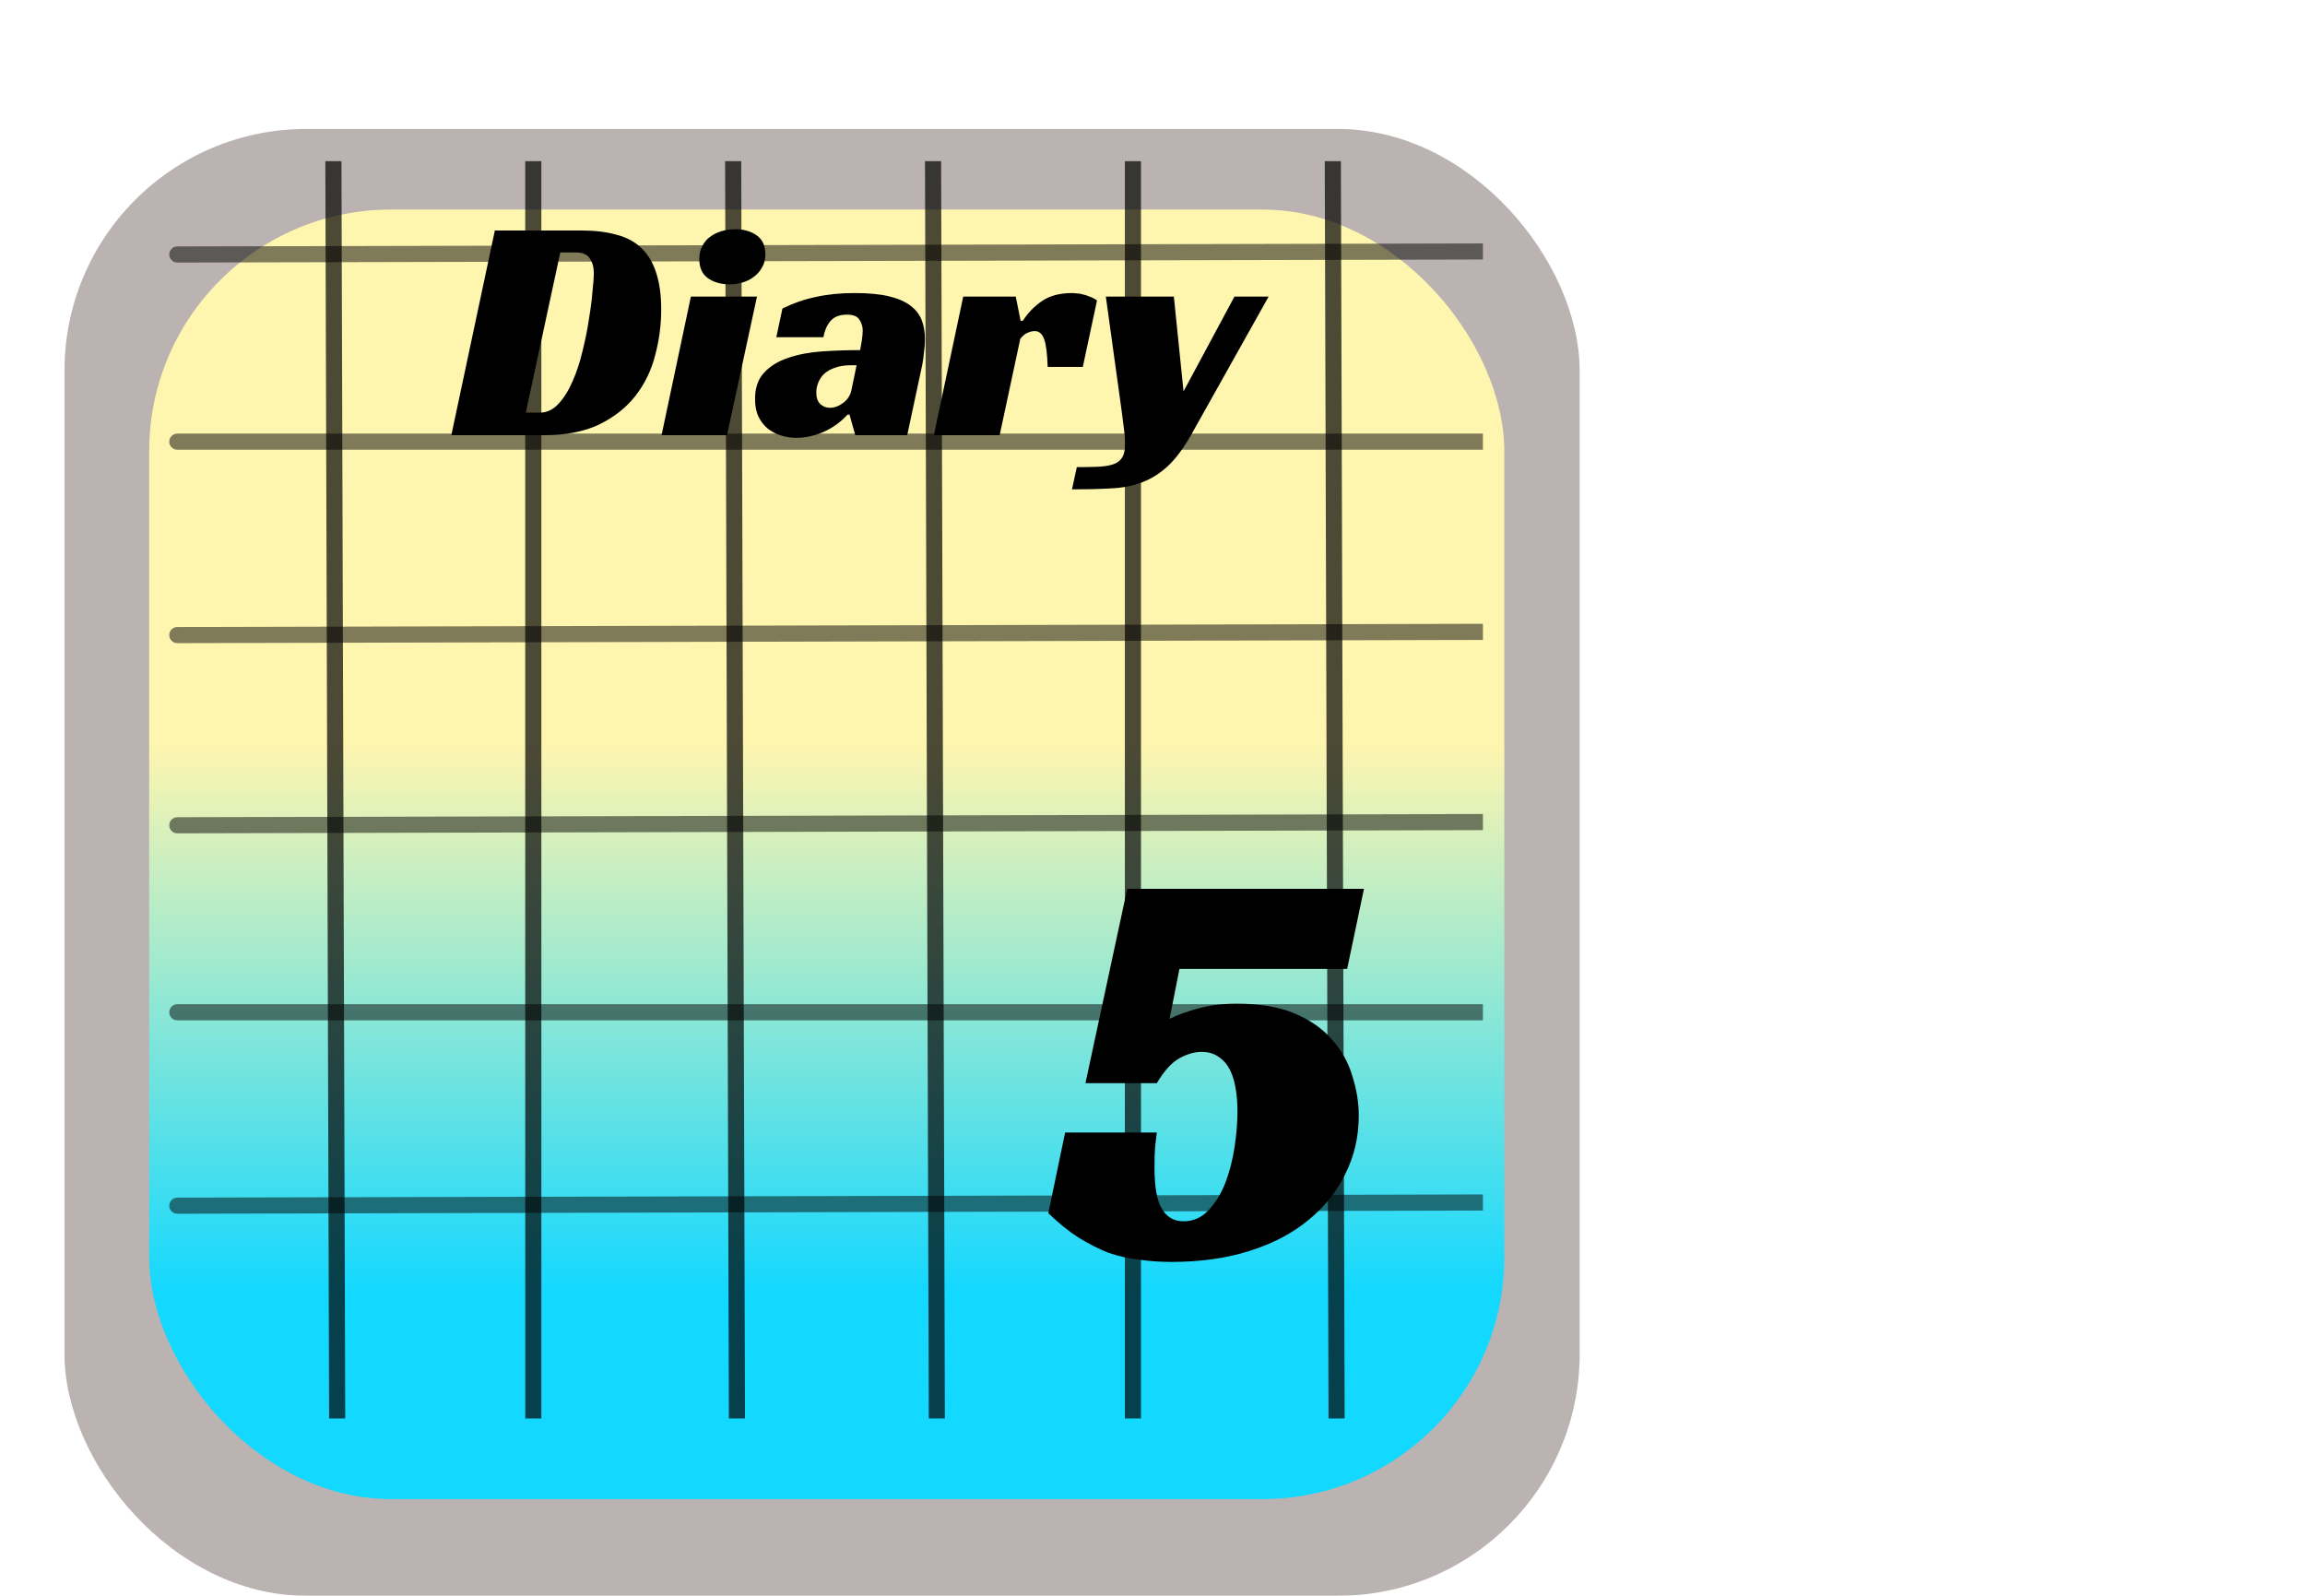 <svg width="143" height="99" viewBox="0 0 143 99" fill="none" xmlns="http://www.w3.org/2000/svg">
<g filter="url(#filter0_dd_41_22)">
<rect x="4" width="94" height="91" rx="15" fill="#BBB2B2"/>
</g>
<g filter="url(#filter1_dd_41_22)">
<rect x="9.254" y="5" width="84.072" height="80" rx="15" fill="url(#paint0_linear_41_22)"/>
</g>
<g opacity="0.7" filter="url(#filter2_d_41_22)">
<line y1="-0.5" x2="78" y2="-0.5" transform="matrix(0.003 1 -1 0.002 20.184 6)" stroke="black"/>
<line x1="33.085" y1="6" x2="33.085" y2="84" stroke="black"/>
<line y1="-0.5" x2="78" y2="-0.5" transform="matrix(0.003 1 -1 0.002 44.985 6)" stroke="black"/>
<line y1="-0.5" x2="78" y2="-0.5" transform="matrix(0.003 1 -1 0.002 57.386 6)" stroke="black"/>
<line x1="70.286" y1="6" x2="70.286" y2="84" stroke="black"/>
<line y1="-0.5" x2="78" y2="-0.5" transform="matrix(0.003 1 -1 0.002 82.187 6)" stroke="black"/>
</g>
<g opacity="0.5">
<path d="M10.999 15.288C10.723 15.289 10.5 15.513 10.501 15.789C10.501 16.065 10.726 16.289 11.002 16.288L10.999 15.288ZM91.999 15.1L10.999 15.288L11.002 16.288L92.001 16.1L91.999 15.1Z" fill="black"/>
<path d="M11 26.9C10.724 26.9 10.5 27.124 10.5 27.4C10.5 27.676 10.724 27.9 11 27.9V26.9ZM91.999 26.9L11 26.9V27.9L91.999 27.9V26.9Z" fill="black"/>
<path d="M10.999 38.899C10.723 38.899 10.5 39.124 10.501 39.4C10.501 39.676 10.726 39.899 11.002 39.899L10.999 38.899ZM91.999 38.7L10.999 38.899L11.002 39.899L92.001 39.7L91.999 38.7Z" fill="black"/>
<path d="M10.999 50.699C10.723 50.699 10.5 50.924 10.501 51.2C10.501 51.476 10.726 51.699 11.002 51.699L10.999 50.699ZM91.999 50.5L10.999 50.699L11.002 51.699L92.001 51.5L91.999 50.5Z" fill="black"/>
<path d="M11 62.3C10.724 62.3 10.5 62.524 10.5 62.8C10.5 63.076 10.724 63.3 11 63.3V62.3ZM91.999 62.3H11V63.3H91.999V62.3Z" fill="black"/>
<path d="M10.999 74.299C10.723 74.299 10.5 74.524 10.501 74.8C10.501 75.076 10.726 75.299 11.002 75.299L10.999 74.299ZM91.999 74.1L10.999 74.299L11.002 75.299L92.001 75.1L91.999 74.1Z" fill="black"/>
</g>
<path d="M28 27L30.7 14.3H36.08C36.907 14.3 37.627 14.387 38.24 14.56C38.867 14.72 39.38 14.993 39.78 15.38C40.193 15.767 40.5 16.273 40.7 16.9C40.913 17.527 41.02 18.293 41.02 19.2C41.02 20.173 40.893 21.127 40.64 22.06C40.4 22.993 39.993 23.827 39.42 24.56C38.847 25.293 38.093 25.887 37.16 26.34C36.24 26.78 35.1 27 33.74 27H28ZM33.48 25.6C33.92 25.6 34.307 25.42 34.64 25.06C34.987 24.687 35.28 24.22 35.52 23.66C35.773 23.087 35.98 22.46 36.14 21.78C36.313 21.087 36.447 20.42 36.54 19.78C36.647 19.14 36.72 18.567 36.76 18.06C36.813 17.553 36.84 17.193 36.84 16.98C36.84 16.567 36.753 16.247 36.58 16.02C36.42 15.78 36.133 15.66 35.72 15.66H34.76L32.62 25.6H33.48ZM45.102 27H41.042L42.862 18.4H46.962L45.102 27ZM47.482 15.78C47.482 16.087 47.416 16.353 47.282 16.58C47.162 16.807 46.995 17 46.782 17.16C46.582 17.32 46.349 17.44 46.082 17.52C45.816 17.6 45.542 17.64 45.262 17.64C44.729 17.64 44.282 17.513 43.922 17.26C43.562 17.007 43.382 16.607 43.382 16.06C43.382 15.767 43.442 15.507 43.562 15.28C43.682 15.04 43.842 14.847 44.042 14.7C44.255 14.54 44.495 14.42 44.762 14.34C45.042 14.26 45.329 14.22 45.622 14.22C46.142 14.22 46.582 14.347 46.942 14.6C47.302 14.853 47.482 15.247 47.482 15.78ZM48.542 19.14C49.222 18.807 49.915 18.567 50.622 18.42C51.342 18.26 52.142 18.18 53.022 18.18C53.875 18.18 54.582 18.247 55.142 18.38C55.702 18.513 56.148 18.707 56.482 18.96C56.815 19.213 57.048 19.513 57.182 19.86C57.315 20.207 57.382 20.6 57.382 21.04C57.382 21.293 57.362 21.567 57.322 21.86C57.295 22.153 57.262 22.4 57.222 22.6L56.282 27H53.062L52.702 25.72H52.582C52.155 26.187 51.655 26.547 51.082 26.8C50.522 27.04 49.962 27.16 49.402 27.16C49.082 27.16 48.768 27.113 48.462 27.02C48.155 26.927 47.882 26.787 47.642 26.6C47.402 26.4 47.208 26.153 47.062 25.86C46.915 25.553 46.842 25.187 46.842 24.76C46.842 24.067 47.028 23.52 47.402 23.12C47.788 22.707 48.288 22.4 48.902 22.2C49.528 21.987 50.228 21.853 51.002 21.8C51.788 21.747 52.575 21.72 53.362 21.72C53.388 21.587 53.422 21.4 53.462 21.16C53.502 20.907 53.522 20.687 53.522 20.5C53.522 20.26 53.455 20.04 53.322 19.84C53.202 19.627 52.942 19.52 52.542 19.52C52.075 19.52 51.728 19.66 51.502 19.94C51.288 20.207 51.148 20.533 51.082 20.92H48.162L48.542 19.14ZM53.142 22.66H52.782C52.395 22.66 52.062 22.713 51.782 22.82C51.515 22.913 51.295 23.04 51.122 23.2C50.962 23.36 50.842 23.54 50.762 23.74C50.682 23.94 50.642 24.14 50.642 24.34C50.642 24.66 50.722 24.9 50.882 25.06C51.055 25.22 51.255 25.3 51.482 25.3C51.762 25.3 52.035 25.2 52.302 25C52.582 24.8 52.755 24.533 52.822 24.2L53.142 22.66ZM59.757 18.4H63.017L63.317 19.9H63.457C63.763 19.42 64.157 19.013 64.637 18.68C65.117 18.347 65.75 18.18 66.537 18.18C66.59 18.18 66.67 18.187 66.777 18.2C66.897 18.2 67.023 18.22 67.157 18.26C67.303 18.287 67.45 18.333 67.597 18.4C67.757 18.453 67.91 18.533 68.057 18.64L67.177 22.76H64.997C64.97 21.933 64.897 21.36 64.777 21.04C64.657 20.707 64.463 20.54 64.197 20.54C64.063 20.54 63.917 20.573 63.757 20.64C63.61 20.693 63.457 20.82 63.297 21.02L62.017 27H57.937L59.757 18.4ZM72.825 18.4L73.425 24.28L76.585 18.4H78.705L73.885 27C73.405 27.84 72.918 28.487 72.425 28.94C71.931 29.393 71.391 29.727 70.805 29.94C70.231 30.153 69.591 30.273 68.885 30.3C68.191 30.34 67.398 30.36 66.505 30.36L66.805 28.98C67.245 28.98 67.651 28.973 68.025 28.96C68.411 28.947 68.718 28.907 68.945 28.84C69.251 28.76 69.471 28.613 69.605 28.4C69.738 28.2 69.805 27.9 69.805 27.5C69.805 27.233 69.778 26.927 69.725 26.58C69.685 26.233 69.638 25.867 69.585 25.48L68.605 18.4H72.825Z" fill="black"/>
<path d="M83.576 60.108H73.172L72.56 63.204C73.112 62.94 73.712 62.724 74.36 62.556C75.032 62.364 75.824 62.268 76.736 62.268C78.176 62.268 79.376 62.472 80.336 62.88C81.296 63.288 82.064 63.828 82.64 64.5C83.24 65.172 83.66 65.928 83.9 66.768C84.164 67.584 84.296 68.4 84.296 69.216C84.296 70.512 84.02 71.712 83.468 72.816C82.94 73.92 82.172 74.88 81.164 75.696C80.18 76.512 78.968 77.148 77.528 77.604C76.088 78.06 74.468 78.288 72.668 78.288C71.972 78.288 71.3 78.24 70.652 78.144C70.004 78.072 69.368 77.928 68.744 77.712C68.144 77.472 67.532 77.16 66.908 76.776C66.308 76.392 65.684 75.888 65.036 75.264L66.08 70.26H71.768C71.72 70.62 71.684 70.932 71.66 71.196C71.636 71.46 71.624 71.88 71.624 72.456C71.624 73.656 71.78 74.508 72.092 75.012C72.404 75.516 72.848 75.768 73.424 75.768C74.024 75.768 74.54 75.54 74.972 75.084C75.404 74.628 75.752 74.064 76.016 73.392C76.28 72.696 76.472 71.952 76.592 71.16C76.712 70.368 76.772 69.624 76.772 68.928C76.772 68.448 76.736 67.992 76.664 67.56C76.592 67.104 76.472 66.708 76.304 66.372C76.136 66.036 75.908 65.772 75.62 65.58C75.332 65.364 74.972 65.256 74.54 65.256C74.108 65.256 73.652 65.388 73.172 65.652C72.692 65.916 72.224 66.432 71.768 67.2H67.34L69.932 55.14H84.62L83.576 60.108Z" fill="black"/>
<defs>
<filter id="filter0_dd_41_22" x="0" y="0" width="102" height="99" filterUnits="userSpaceOnUse" color-interpolation-filters="sRGB">
<feFlood flood-opacity="0" result="BackgroundImageFix"/>
<feColorMatrix in="SourceAlpha" type="matrix" values="0 0 0 0 0 0 0 0 0 0 0 0 0 0 0 0 0 0 127 0" result="hardAlpha"/>
<feOffset dy="4"/>
<feGaussianBlur stdDeviation="2"/>
<feComposite in2="hardAlpha" operator="out"/>
<feColorMatrix type="matrix" values="0 0 0 0 0 0 0 0 0 0 0 0 0 0 0 0 0 0 0.25 0"/>
<feBlend mode="normal" in2="BackgroundImageFix" result="effect1_dropShadow_41_22"/>
<feColorMatrix in="SourceAlpha" type="matrix" values="0 0 0 0 0 0 0 0 0 0 0 0 0 0 0 0 0 0 127 0" result="hardAlpha"/>
<feOffset dy="4"/>
<feGaussianBlur stdDeviation="2"/>
<feComposite in2="hardAlpha" operator="out"/>
<feColorMatrix type="matrix" values="0 0 0 0 0 0 0 0 0 0 0 0 0 0 0 0 0 0 0.25 0"/>
<feBlend mode="normal" in2="effect1_dropShadow_41_22" result="effect2_dropShadow_41_22"/>
<feBlend mode="normal" in="SourceGraphic" in2="effect2_dropShadow_41_22" result="shape"/>
</filter>
<filter id="filter1_dd_41_22" x="5.254" y="5" width="92.072" height="88" filterUnits="userSpaceOnUse" color-interpolation-filters="sRGB">
<feFlood flood-opacity="0" result="BackgroundImageFix"/>
<feColorMatrix in="SourceAlpha" type="matrix" values="0 0 0 0 0 0 0 0 0 0 0 0 0 0 0 0 0 0 127 0" result="hardAlpha"/>
<feOffset dy="4"/>
<feGaussianBlur stdDeviation="2"/>
<feComposite in2="hardAlpha" operator="out"/>
<feColorMatrix type="matrix" values="0 0 0 0 0 0 0 0 0 0 0 0 0 0 0 0 0 0 0.25 0"/>
<feBlend mode="normal" in2="BackgroundImageFix" result="effect1_dropShadow_41_22"/>
<feColorMatrix in="SourceAlpha" type="matrix" values="0 0 0 0 0 0 0 0 0 0 0 0 0 0 0 0 0 0 127 0" result="hardAlpha"/>
<feOffset dy="4"/>
<feGaussianBlur stdDeviation="2"/>
<feComposite in2="hardAlpha" operator="out"/>
<feColorMatrix type="matrix" values="0 0 0 0 0 0 0 0 0 0 0 0 0 0 0 0 0 0 0.25 0"/>
<feBlend mode="normal" in2="effect1_dropShadow_41_22" result="effect2_dropShadow_41_22"/>
<feBlend mode="normal" in="SourceGraphic" in2="effect2_dropShadow_41_22" result="shape"/>
</filter>
<filter id="filter2_d_41_22" x="16.184" y="5.998" width="71.224" height="86.002" filterUnits="userSpaceOnUse" color-interpolation-filters="sRGB">
<feFlood flood-opacity="0" result="BackgroundImageFix"/>
<feColorMatrix in="SourceAlpha" type="matrix" values="0 0 0 0 0 0 0 0 0 0 0 0 0 0 0 0 0 0 127 0" result="hardAlpha"/>
<feOffset dy="4"/>
<feGaussianBlur stdDeviation="2"/>
<feComposite in2="hardAlpha" operator="out"/>
<feColorMatrix type="matrix" values="0 0 0 0 0 0 0 0 0 0 0 0 0 0 0 0 0 0 0.25 0"/>
<feBlend mode="normal" in2="BackgroundImageFix" result="effect1_dropShadow_41_22"/>
<feBlend mode="normal" in="SourceGraphic" in2="effect1_dropShadow_41_22" result="shape"/>
</filter>
<linearGradient id="paint0_linear_41_22" x1="51.29" y1="5" x2="51.29" y2="85" gradientUnits="userSpaceOnUse">
<stop offset="0.415" stop-color="#FEF5AF"/>
<stop offset="0.84" stop-color="#13D8FF"/>
</linearGradient>
</defs>
</svg>
